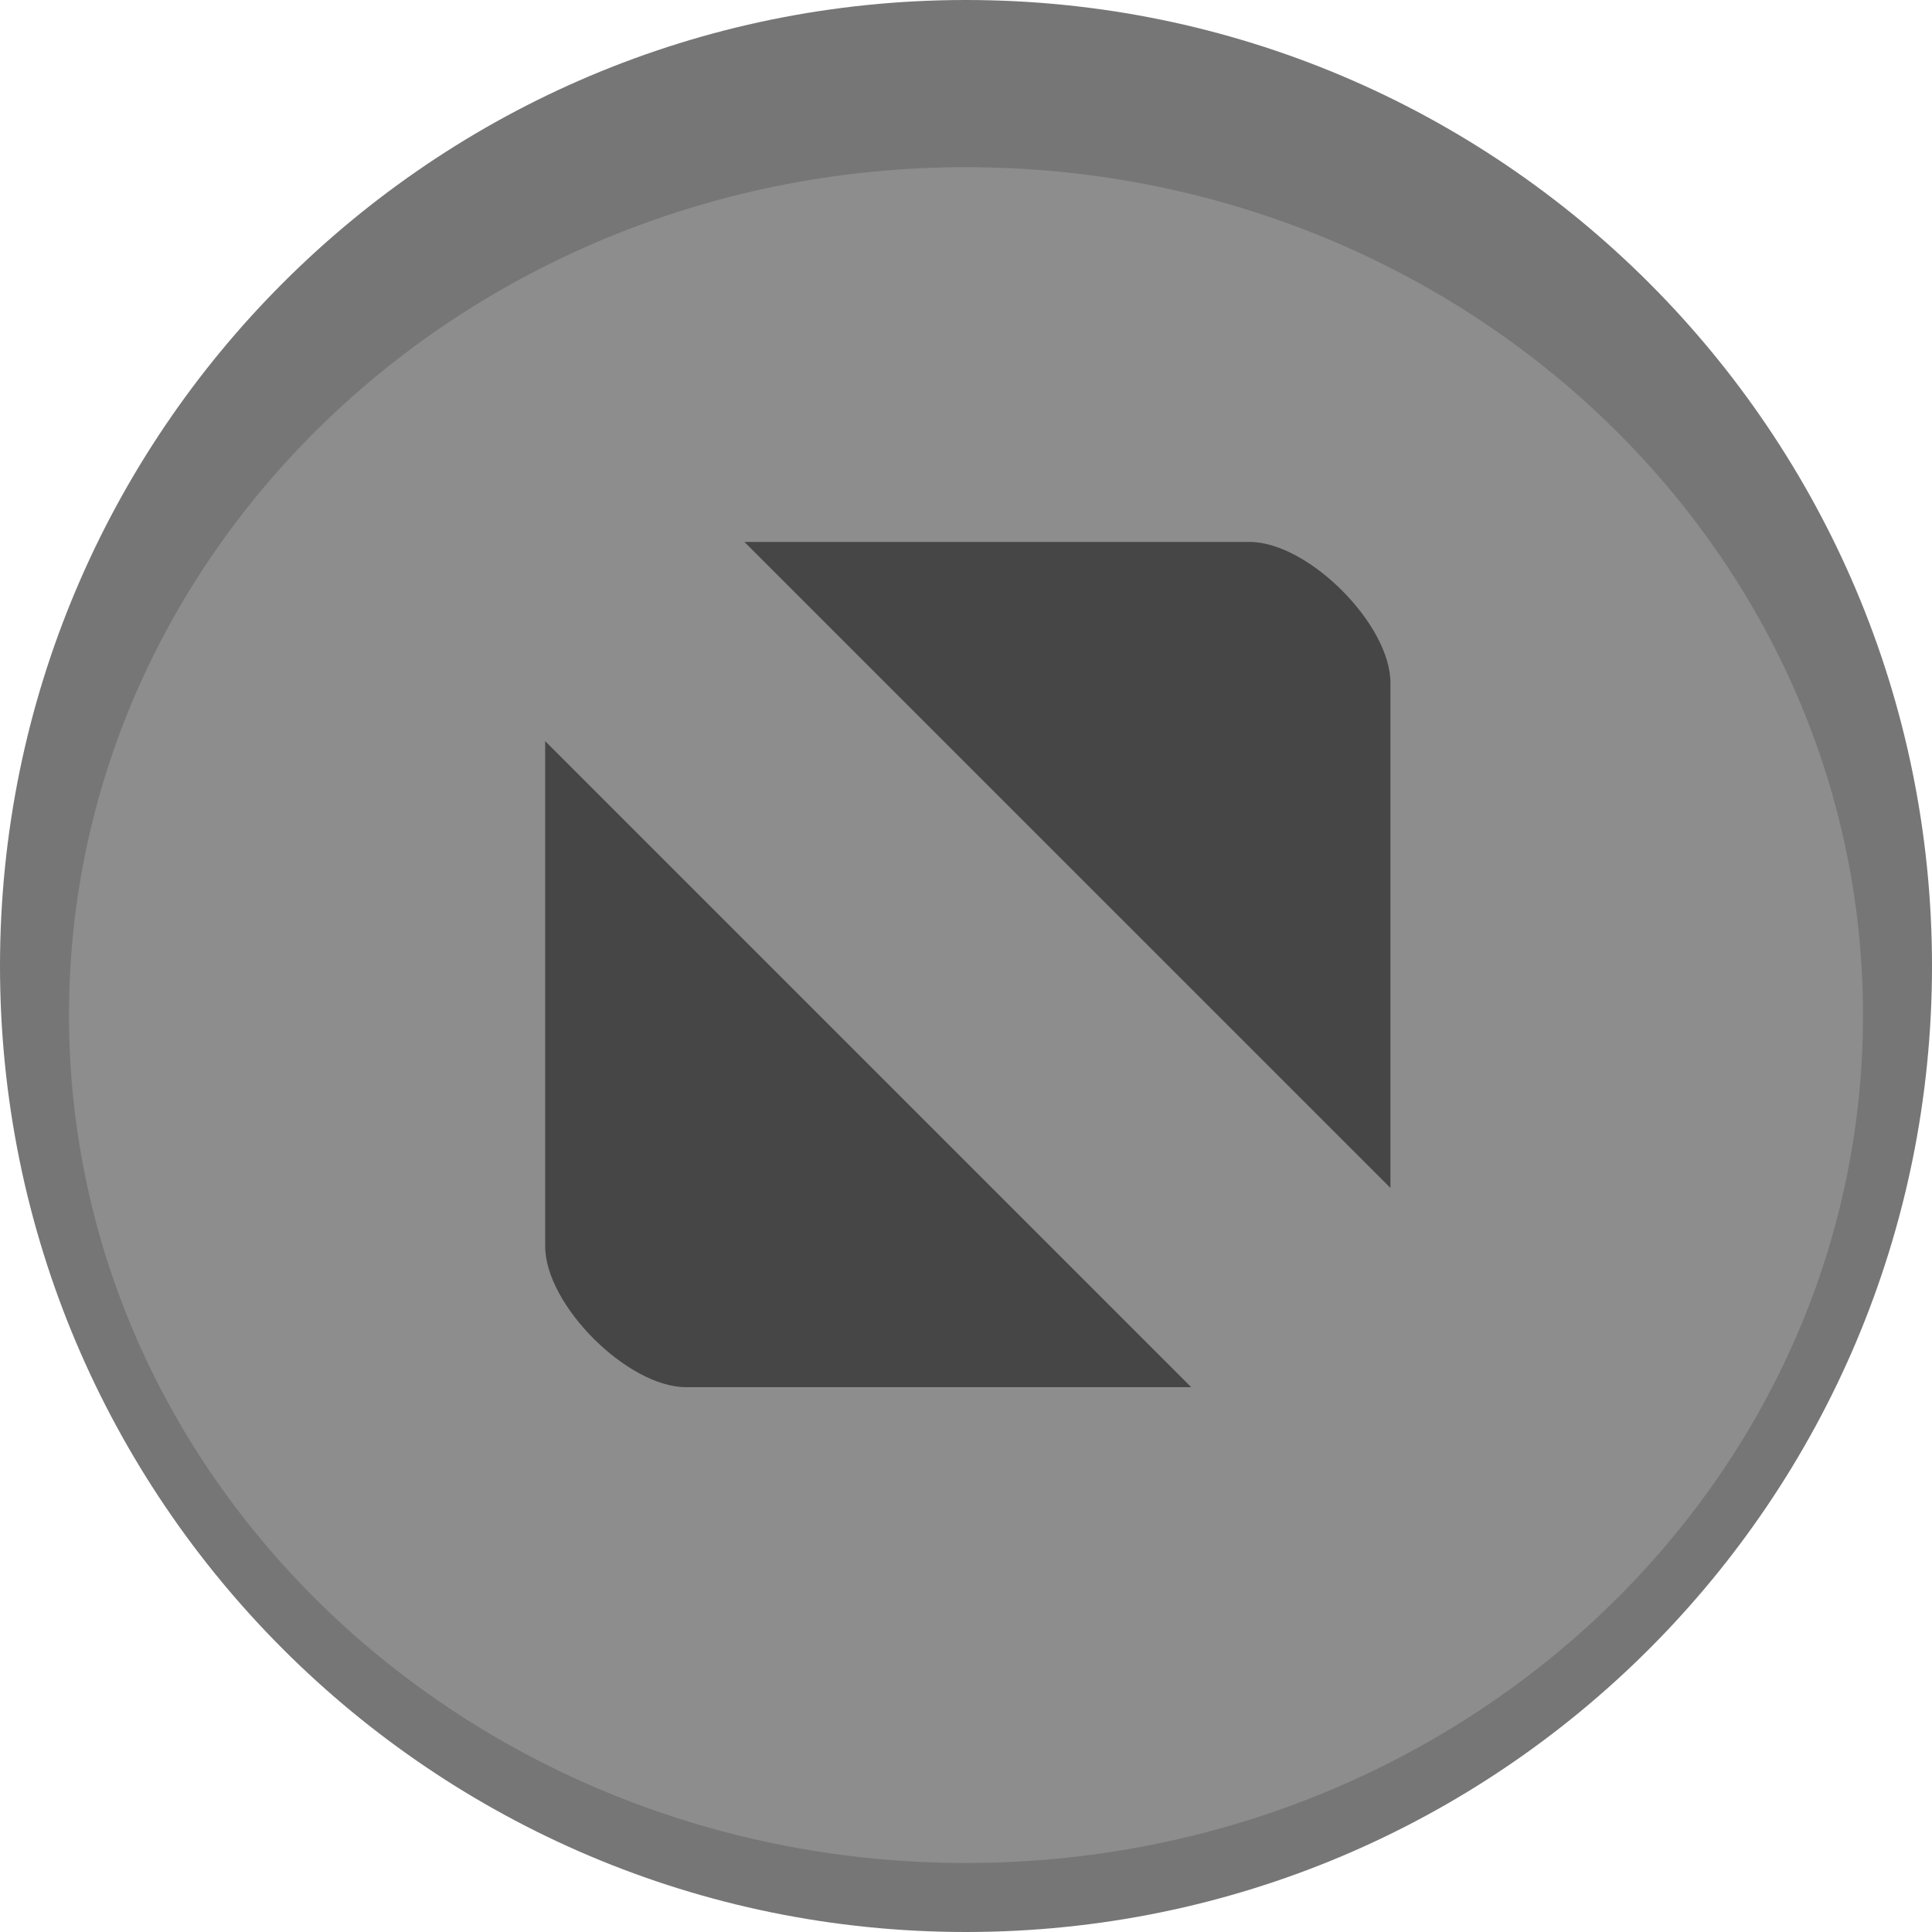 <?xml version="1.0" encoding="UTF-8" standalone="no"?>
<svg
   xmlns:dc="http://purl.org/dc/elements/1.1/"
   xmlns:cc="http://creativecommons.org/ns#"
   xmlns:rdf="http://www.w3.org/1999/02/22-rdf-syntax-ns#"
   xmlns:svg="http://www.w3.org/2000/svg"
   xmlns="http://www.w3.org/2000/svg"
   xmlns:sodipodi="http://sodipodi.sourceforge.net/DTD/sodipodi-0.dtd"
   xmlns:inkscape="http://www.inkscape.org/namespaces/inkscape"
   width="32"
   height="32"
   version="1.1"
   style="enable-background:new"
   id="svg8"
   sodipodi:docname="titlebutton-maximize-hover@2.svg"
   inkscape:version="1.0.1 (3bc2e813f5, 2020-09-07)">
  <defs
     id="defs12" />
  <sodipodi:namedview
     pagecolor="#ffffff"
     bordercolor="#666666"
     borderopacity="1"
     objecttolerance="10"
     gridtolerance="10"
     guidetolerance="10"
     inkscape:pageopacity="0"
     inkscape:pageshadow="2"
     inkscape:window-width="1515"
     inkscape:window-height="752"
     id="namedview10"
     showgrid="false"
     inkscape:zoom="9.8333333"
     inkscape:cx="-17"
     inkscape:cy="11.847458"
     inkscape:window-x="257"
     inkscape:window-y="38"
     inkscape:window-maximized="0"
     inkscape:current-layer="svg8"
     inkscape:document-rotation="0" />
  <path
     style="fill:#767676;fill-opacity:1;fill-rule:evenodd;stroke:none;stroke-width:2.286"
     d="M 16,32 C 24.837,32 32,24.837 32,16 32,7.163 24.837,4e-7 16,4e-7 7.163,4e-7 0,7.163 0,16 0,24.837 7.163,32 16,32"
     id="path2"
     inkscape:connector-curvature="0" />
  <path
     style="fill:#8d8d8d;fill-opacity:1;fill-rule:evenodd;stroke:none;stroke-width:2.222"
     d="m 16,30.857 c 8.205,0 14.857,-6.288 14.857,-14.044 0,-7.756 -6.652,-14.044 -14.857,-14.044 -8.206,0 -14.857,6.287 -14.857,14.044 0,7.756 6.652,14.044 14.857,14.044"
     id="path4"
     inkscape:connector-curvature="0" />
  <path
     style="opacity:0.5;fill:#000000;fill-opacity:1;stroke:none;stroke-width:4.667;stroke-linecap:round;stroke-linejoin:round;stroke-miterlimit:4;stroke-dasharray:none;stroke-opacity:1;enable-background:new"
     d="M 12.329,8.976 23.03,19.676 V 11.309 C 23.03,10.34 21.666,8.976 20.697,8.976 Z m -3.299,3.3 v 8.367 c 0,0.97 1.364,2.333 2.333,2.333 h 8.367 z"
     id="path6"
     inkscape:connector-curvature="0" />
</svg>

